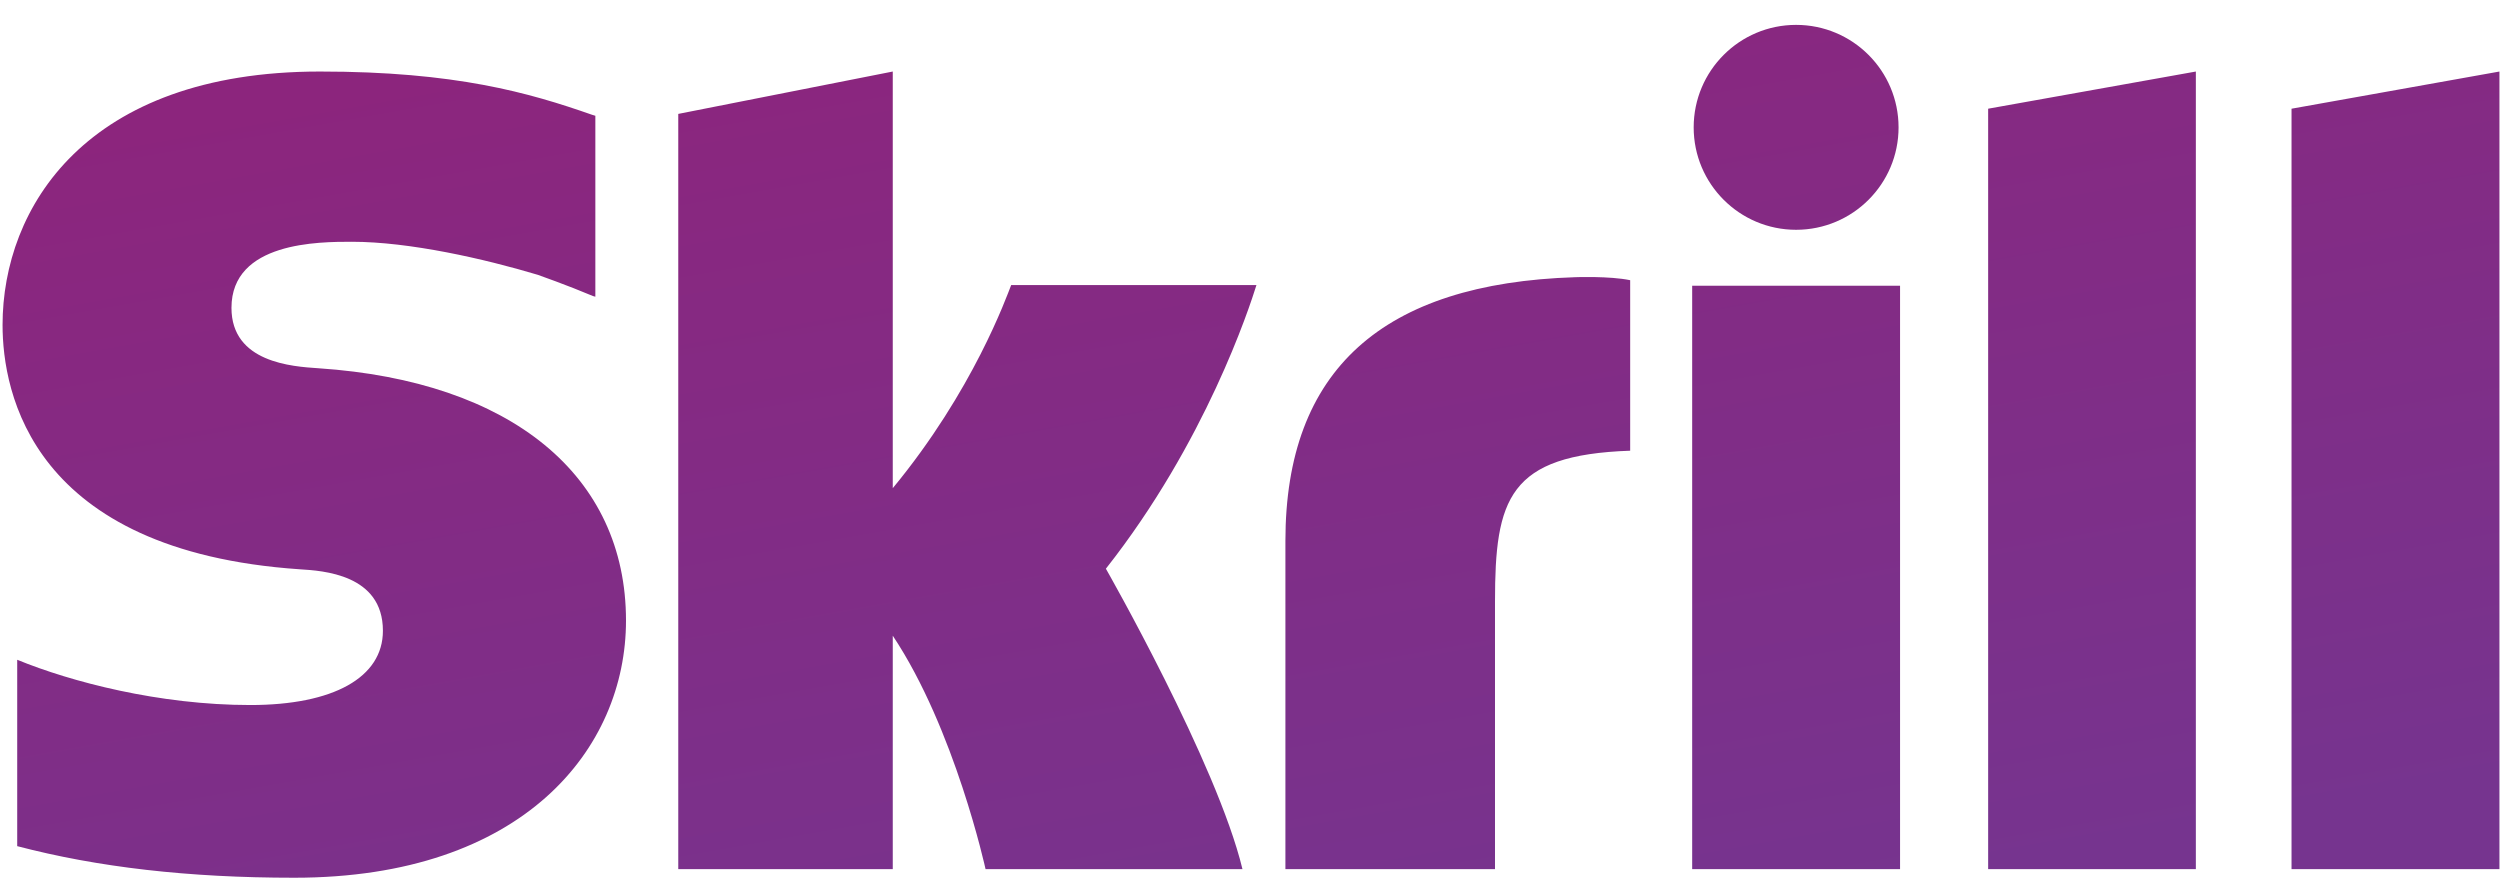 <svg width="85" height="30" viewBox="0 0 85 30" fill="none" xmlns="http://www.w3.org/2000/svg">
<path fill-rule="evenodd" clip-rule="evenodd" d="M61.067 7.813C62.991 7.813 64.551 6.254 64.551 4.331C64.551 2.407 62.991 0.846 61.067 0.846C59.144 0.846 57.585 2.407 57.585 4.331C57.585 6.254 59.144 7.813 61.067 7.813ZM34.38 9.693C34.222 10.088 33.091 13.285 30.354 16.598V2.432L23.061 3.873V29.551H30.354V21.614C32.466 24.781 33.509 29.551 33.509 29.551H42.244C41.38 25.959 37.6 19.336 37.6 19.336C40.992 15.035 42.482 10.453 42.719 9.693H34.38ZM53.551 9.425C47.02 9.635 43.704 12.565 43.704 18.391V29.551H50.83V20.45C50.83 16.962 51.286 15.467 55.426 15.324V9.527C54.729 9.38 53.551 9.425 53.551 9.425ZM10.831 12.521C9.938 12.462 7.87 12.328 7.87 10.467C7.87 8.22 10.847 8.22 11.964 8.22C13.927 8.22 16.47 8.8 18.286 9.344C18.286 9.344 19.299 9.701 20.162 10.066L20.242 10.088V3.936L20.132 3.903C17.988 3.153 15.496 2.432 10.876 2.432C2.91 2.432 0.087 7.073 0.087 11.049C0.087 13.34 1.069 18.734 10.193 19.356C10.966 19.404 13.019 19.522 13.019 21.446C13.019 23.034 11.338 23.971 8.512 23.971C5.414 23.971 2.41 23.181 0.585 22.432V28.769C3.317 29.485 6.397 29.843 10.006 29.843C17.796 29.843 21.284 25.452 21.284 21.1C21.284 16.166 17.38 12.96 10.831 12.521ZM57.534 29.551H64.602V9.716H57.534V29.551ZM77.912 3.696V29.551H84.981V2.432L77.912 3.696ZM67.597 3.696L74.659 2.432V29.551H67.597V3.696Z" fill="url(#paint0_linear)"/>
<defs>
<linearGradient id="paint0_linear" x1="23.046" y1="0.846" x2="29.425" y2="36.612" gradientUnits="userSpaceOnUse">
<stop stop-color="#8C257D"/>
<stop offset="1" stop-color="#76348F"/>
</linearGradient>
</defs>
</svg>
